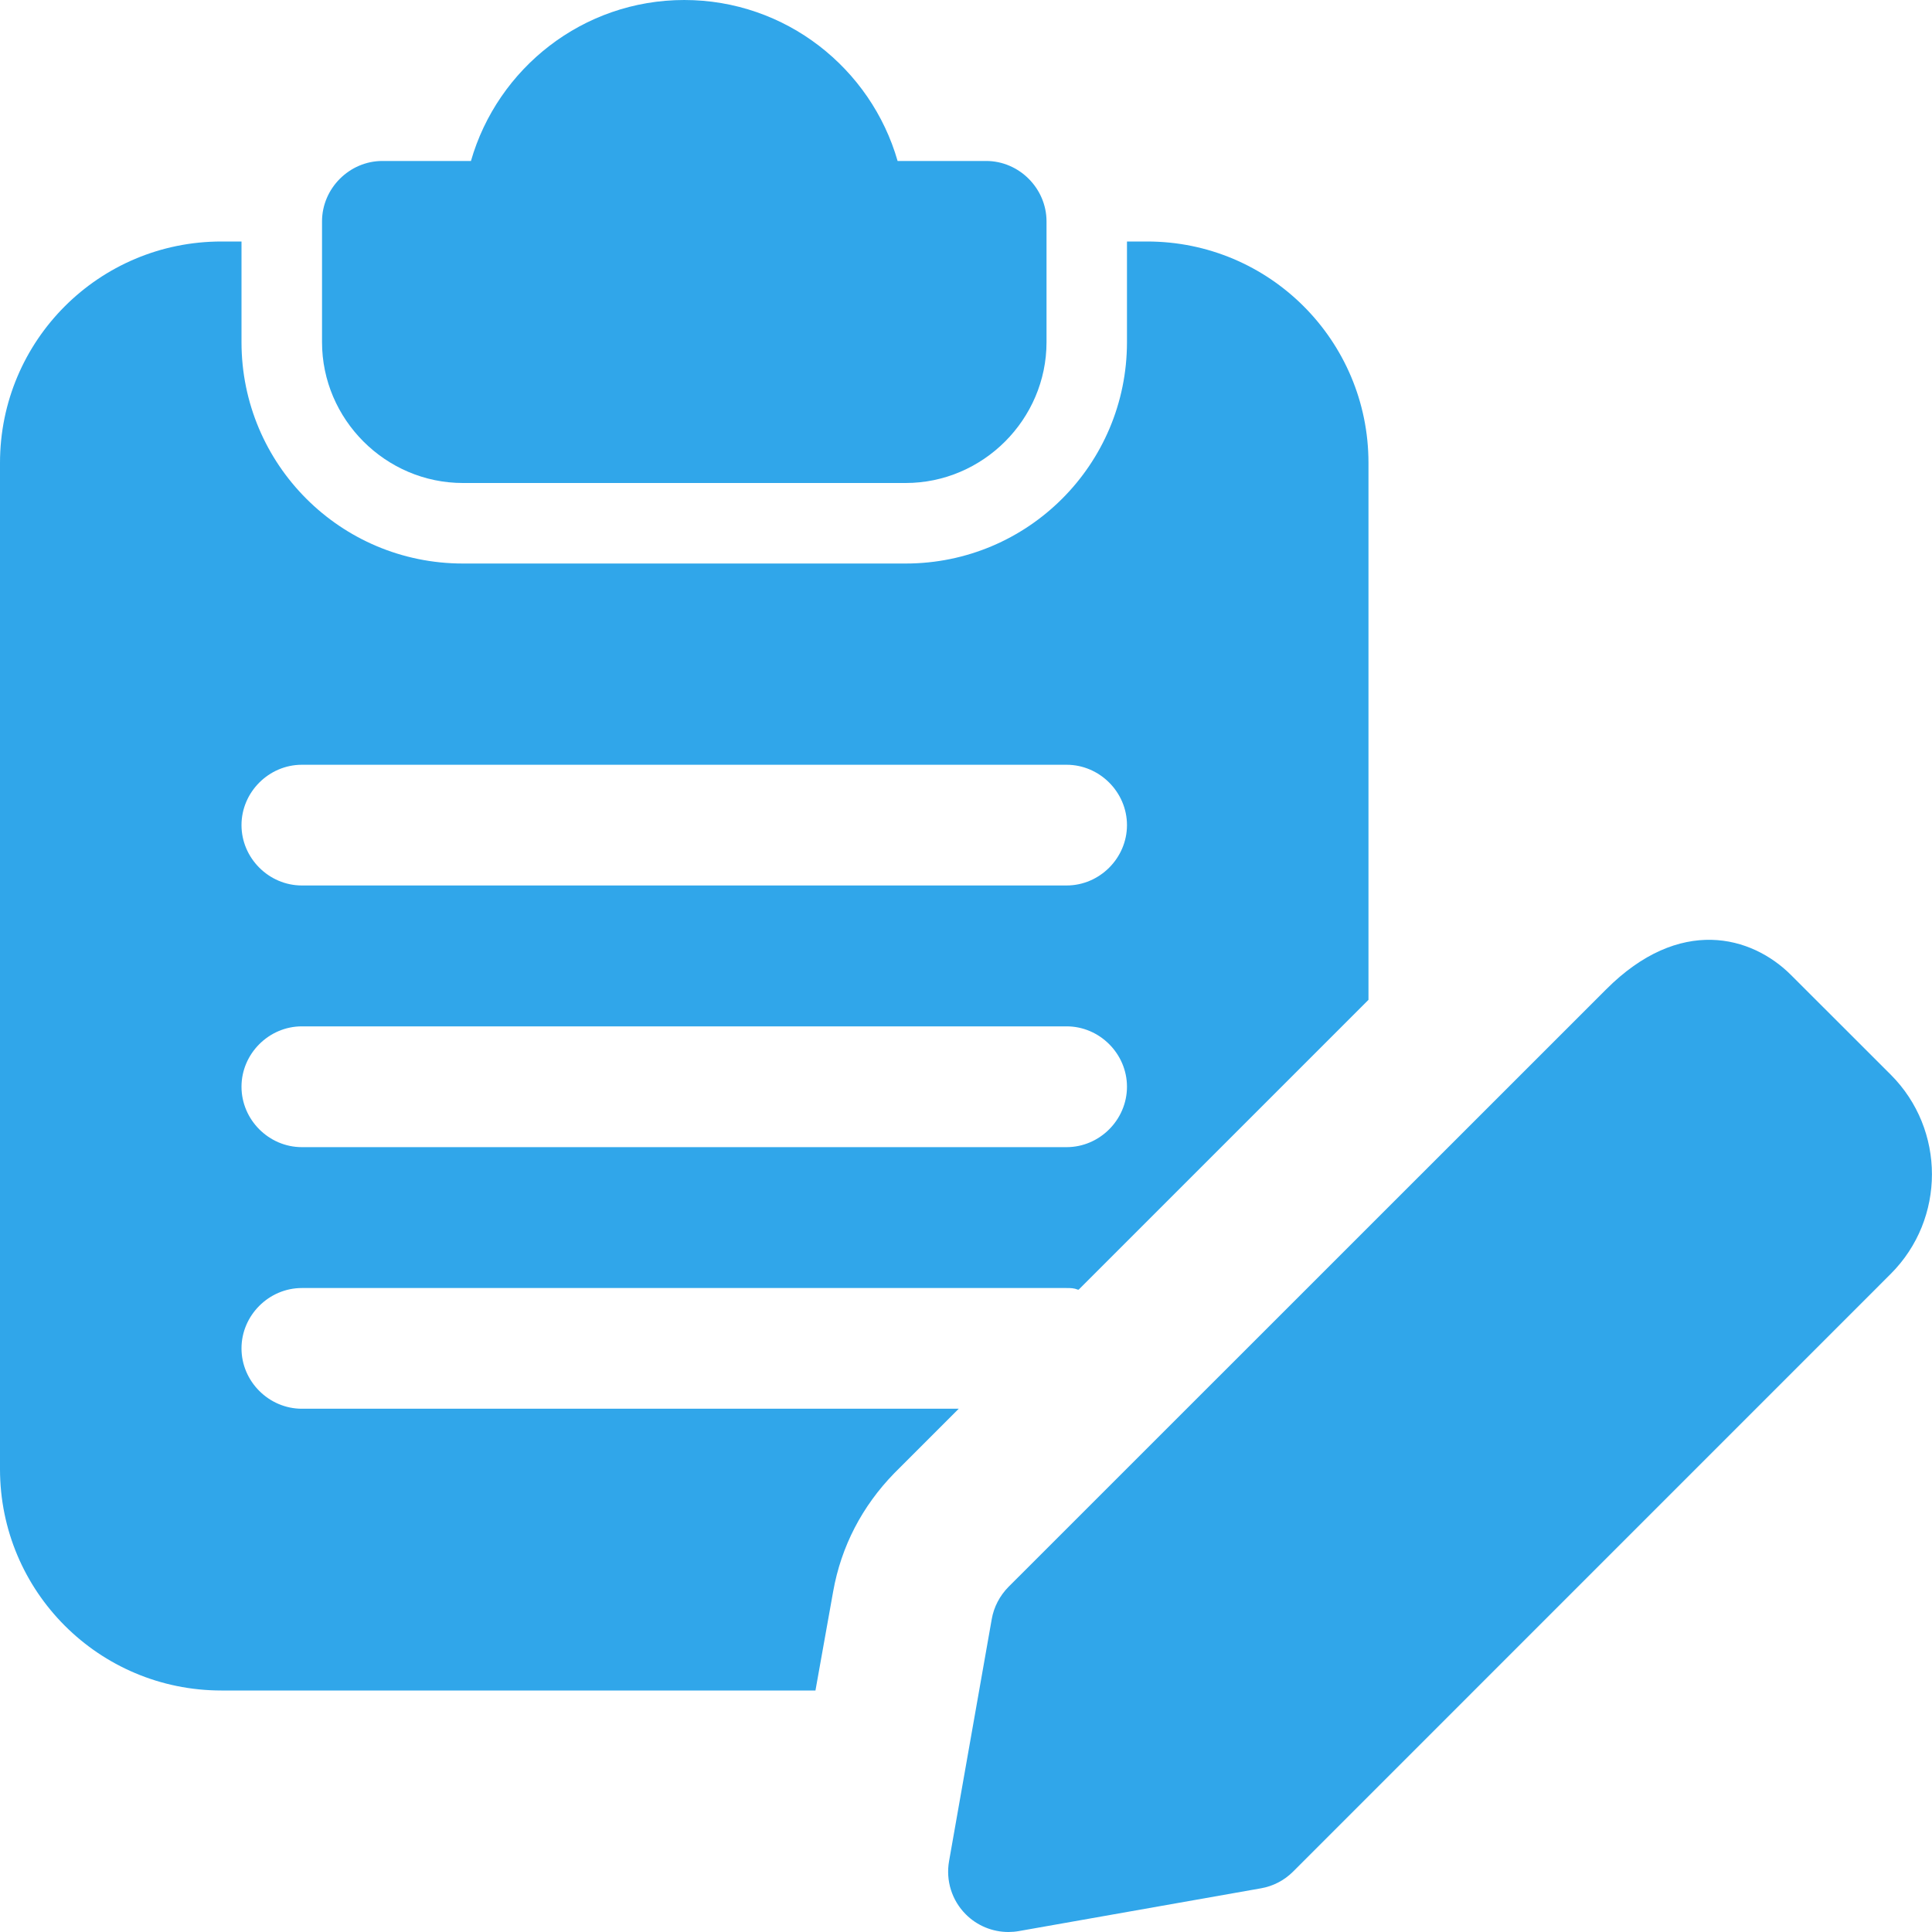 <svg width="25" height="25" viewBox="0 0 25 25" fill="none" xmlns="http://www.w3.org/2000/svg">
<g clip-path="url(#clip0)">
<path d="M12.761 2.083H11.615C11.271 0.885 10.167 0 8.854 0C7.542 0 6.438 0.885 6.094 2.083H4.948C4.521 2.083 4.167 2.438 4.167 2.865V4.427C4.167 5.427 4.99 6.25 5.99 6.25H11.719C12.719 6.25 13.542 5.427 13.542 4.427V2.865C13.542 2.438 13.188 2.083 12.761 2.083Z" fill="#30A6EA"/>
<path d="M14.844 3.125H14.583V4.427C14.583 6.01 13.302 7.292 11.719 7.292H5.99C4.406 7.292 3.125 6.01 3.125 4.427V3.125H2.865C1.281 3.125 0 4.406 0 5.99V19.01C0 20.594 1.281 21.875 2.865 21.875H10.552L10.781 20.594C10.885 20.01 11.156 19.49 11.573 19.062L12.406 18.229H3.906C3.479 18.229 3.125 17.875 3.125 17.448C3.125 17.021 3.479 16.667 3.906 16.667H13.802C13.854 16.667 13.896 16.667 13.948 16.688H13.958L17.708 12.938V5.99C17.708 4.406 16.427 3.125 14.844 3.125ZM13.802 14.844H3.906C3.479 14.844 3.125 14.49 3.125 14.062C3.125 13.635 3.479 13.281 3.906 13.281H13.802C14.229 13.281 14.583 13.635 14.583 14.062C14.583 14.49 14.229 14.844 13.802 14.844ZM13.802 11.458H3.906C3.479 11.458 3.125 11.104 3.125 10.677C3.125 10.25 3.479 9.896 3.906 9.896H13.802C14.229 9.896 14.583 10.25 14.583 10.677C14.583 11.104 14.229 11.458 13.802 11.458Z" fill="#30A6EA"/>
<path d="M13.049 25C12.844 25 12.644 24.919 12.497 24.771C12.317 24.591 12.236 24.334 12.281 24.082L12.833 20.952C12.86 20.795 12.937 20.649 13.049 20.535L20.784 12.802C21.734 11.85 22.667 12.107 23.177 12.618L24.466 13.906C25.177 14.617 25.177 15.773 24.466 16.484L16.732 24.219C16.619 24.332 16.473 24.408 16.315 24.435L13.185 24.988C13.14 24.996 13.094 25 13.049 25ZM16.18 23.667H16.19H16.18Z" fill="#30A6EA"/>
</g>
<defs>
<clipPath id="clip0">
<rect width="25" height="25" fill="white"/>
</clipPath>
</defs>
</svg>
